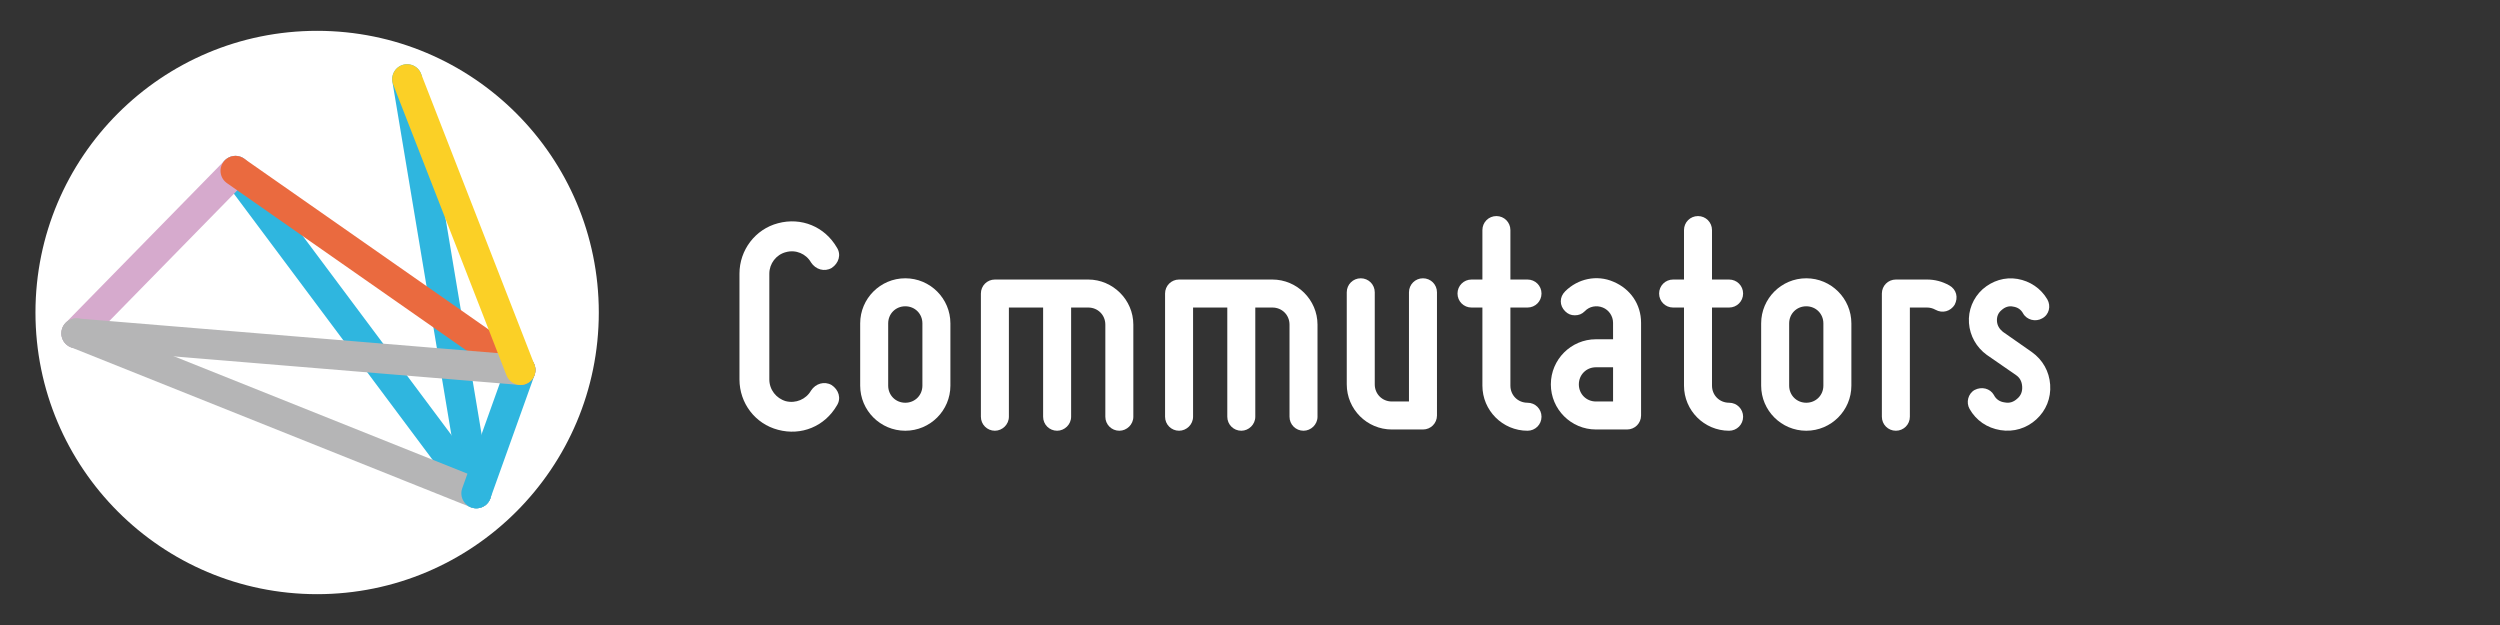 <?xml version="1.0" encoding="UTF-8" standalone="no"?>
<!-- Generator: Adobe Illustrator 25.2.1, SVG Export Plug-In . SVG Version: 6.00 Build 0)  -->

<svg
   version="1.1"
   id="Layer_1"
   x="0px"
   y="0px"
   viewBox="0 0 300 75"
   xml:space="preserve"
   sodipodi:docname="oe_logo_name.svg"
   inkscape:version="1.2 (dc2aedaf03, 2022-05-15)"
   width="300"
   height="75"
   xmlns:inkscape="http://www.inkscape.org/namespaces/inkscape"
   xmlns:sodipodi="http://sodipodi.sourceforge.net/DTD/sodipodi-0.dtd"
   xmlns="http://www.w3.org/2000/svg"
   xmlns:svg="http://www.w3.org/2000/svg"
   xmlns:ns="&amp;#38;#38;#38;#38;ns_sfw;"><rect x="0" y="0" width="300" height="75" fill="#333333" stroke="none"/><defs
   id="defs66"><linearGradient
     id="linearGradient990"
     inkscape:swatch="solid"><stop
       style="stop-color:#ffffff;stop-opacity:1;"
       offset="0"
       id="stop988" /></linearGradient></defs><sodipodi:namedview
   id="namedview64"
   pagecolor="#ffffff"
   bordercolor="#000000"
   borderopacity="0.25"
   inkscape:showpageshadow="2"
   inkscape:pageopacity="0.0"
   inkscape:pagecheckerboard="0"
   inkscape:deskcolor="#d1d1d1"
   showgrid="false"
   inkscape:zoom="1.7995868"
   inkscape:cx="146.97818"
   inkscape:cy="-54.456945"
   inkscape:window-width="1920"
   inkscape:window-height="1046"
   inkscape:window-x="-11"
   inkscape:window-y="-11"
   inkscape:window-maximized="1"
   inkscape:current-layer="text381" />
<style
   type="text/css"
   id="style2">
	.st0{fill:#FFFFFF;}
	.st1{fill:none;stroke:#2FB6DF;stroke-width:3.59;stroke-linecap:round;stroke-miterlimit:10;}
	.st2{fill:none;stroke:#D6AACD;stroke-width:3.59;stroke-linecap:round;stroke-miterlimit:10;}
	.st3{fill:none;stroke:#B5B5B6;stroke-width:3.59;stroke-linecap:round;stroke-miterlimit:10;}
	.st4{fill:none;stroke:#EA6A3F;stroke-width:3.59;stroke-linecap:round;stroke-miterlimit:10;}
	.st5{fill:none;stroke:#FBD026;stroke-width:3.59;stroke-linecap:round;stroke-miterlimit:10;}
	.st6{fill:#2FB6DF;}
	.st7{fill:none;stroke:#D15527;stroke-width:3.59;stroke-linecap:round;stroke-miterlimit:10;}
	.st8{fill:none;}
</style>

<g
   id="g61">
	
	
	
	
	
	
	
	
	
	
	
	
<g
   aria-label="Coax Commutator"
   id="text503"
   style="font-weight:bold;font-size:37.333px;font-family:Miso;-inkscape-font-specification:'Miso Bold';stroke:#000000;stroke-width:1.134;stroke-linejoin:round"><g
     aria-label="Commutators"
     id="text381"
     style="stroke:none"><g
       id="g309"
       transform="translate(0.556)"><g
         id="g35">
	<g
   id="Layer_1_1_">
		<circle
   class="st0"
   cx="37.5"
   cy="37.5"
   r="33.8"
   id="circle6" />
		<line
   class="st1"
   x1="48.3"
   y1="9.5"
   x2="56.6"
   y2="59.2"
   id="line8" />
		<line
   class="st1"
   x1="27.7"
   y1="20.5"
   x2="56.6"
   y2="59.2"
   id="line10" />
		<line
   class="st2"
   x1="8.6"
   y1="40"
   x2="27.7"
   y2="20.5"
   id="line12" />
		<line
   class="st3"
   x1="8.6"
   y1="40"
   x2="56.6"
   y2="59.2"
   id="line14" />
		<line
   class="st1"
   x1="56.6"
   y1="59.2"
   x2="61.9"
   y2="44.4"
   id="line16" />
		<line
   class="st4"
   x1="27.7"
   y1="20.5"
   x2="61.9"
   y2="44.4"
   id="line18" />
		<line
   class="st3"
   x1="8.6"
   y1="40"
   x2="61.9"
   y2="44.4"
   id="line20" />
		<line
   class="st5"
   x1="48.3"
   y1="9.5"
   x2="61.9"
   y2="44.4"
   id="line22" />
		<path
   class="st6"
   d="M 40.5,28.5"
   id="path24" />
		<path
   class="st7"
   d="M 41.9,29.7"
   id="path26" />
		<path
   class="st6"
   d="M 28.1,30.2"
   id="path28" />
		<path
   class="st6"
   d="M 28.1,30.2"
   id="path30" />
		<circle
   class="st8"
   cx="37.5"
   cy="37.5"
   r="37.5"
   id="circle32" />
	</g>
</g><path
         d="m 92.809,51.576 c 2.8,0.747 5.6,-0.411 7.056,-2.912 0.56,-0.859 0.224,-1.904 -0.635,-2.464 -0.859,-0.485 -1.904,-0.187 -2.464,0.672 -0.597,1.045 -1.829,1.568 -3.024,1.269 -1.157,-0.336 -1.979,-1.381 -1.979,-2.613 V 32.835 c 0,-1.195 0.821,-2.277 1.979,-2.576 1.195,-0.336 2.427,0.187 3.024,1.232 0.56,0.859 1.605,1.157 2.464,0.672 0.859,-0.56 1.195,-1.605 0.635,-2.464 -1.456,-2.501 -4.256,-3.659 -7.056,-2.912 -2.725,0.709 -4.629,3.211 -4.629,6.048 v 12.693 c 0,2.875 1.904,5.339 4.629,6.048 z"
         id="path1098"
         style="fill:#ffffff" /><path
         d="m 108.079,51.688 c 2.987,0 5.413,-2.427 5.413,-5.413 v -7.467 c 0,-2.987 -2.427,-5.413 -5.413,-5.413 -2.987,0 -5.413,2.427 -5.413,5.413 v 7.467 c 0,2.987 2.427,5.413 5.413,5.413 z m 0,-14.933 c 1.157,0 2.053,0.896 2.053,2.053 v 7.467 c 0,1.157 -0.896,2.053 -2.053,2.053 -1.157,0 -2.053,-0.896 -2.053,-2.053 v -7.467 c 0,-1.157 0.896,-2.053 2.053,-2.053 z"
         id="path1100"
         style="fill:#ffffff" /><path
         d="m 120.511,36.904 h 4.107 v 13.104 c 0,0.933 0.747,1.68 1.68,1.68 0.896,0 1.68,-0.747 1.68,-1.68 V 36.904 h 2.053 c 1.157,0 2.053,0.896 2.053,2.053 v 11.051 c 0,0.933 0.747,1.68 1.68,1.68 0.896,0 1.68,-0.747 1.68,-1.68 V 38.957 c 0,-2.987 -2.464,-5.413 -5.413,-5.413 h -11.2 c -0.933,0 -1.68,0.747 -1.68,1.68 v 14.784 c 0,0.933 0.747,1.68 1.68,1.68 0.896,0 1.68,-0.747 1.68,-1.68 z"
         id="path1102"
         style="fill:#ffffff" /><path
         d="m 142.612,36.904 h 4.107 v 13.104 c 0,0.933 0.747,1.68 1.68,1.68 0.896,0 1.68,-0.747 1.68,-1.68 V 36.904 h 2.053 c 1.157,0 2.053,0.896 2.053,2.053 v 11.051 c 0,0.933 0.747,1.68 1.68,1.68 0.896,0 1.68,-0.747 1.68,-1.68 V 38.957 c 0,-2.987 -2.464,-5.413 -5.413,-5.413 h -11.2 c -0.933,0 -1.68,0.747 -1.68,1.68 v 14.784 c 0,0.933 0.747,1.68 1.68,1.68 0.896,0 1.68,-0.747 1.68,-1.68 z"
         id="path1104"
         style="fill:#ffffff" /><path
         d="m 166.468,51.539 h 3.733 c 0.933,0 1.68,-0.747 1.68,-1.68 V 35.075 c 0,-0.933 -0.747,-1.68 -1.68,-1.68 -0.933,0 -1.68,0.747 -1.68,1.68 v 13.104 h -2.053 c -1.157,0 -2.053,-0.896 -2.053,-2.053 V 35.075 c 0,-0.933 -0.747,-1.68 -1.68,-1.68 -0.933,0 -1.68,0.747 -1.68,1.68 v 11.051 c 0,2.987 2.427,5.413 5.413,5.413 z"
         id="path1106"
         style="fill:#ffffff" /><path
         d="m 176.025,36.904 h 1.307 v 9.371 c 0,2.987 2.427,5.413 5.413,5.413 0.933,0 1.68,-0.747 1.68,-1.68 0,-0.933 -0.747,-1.68 -1.68,-1.68 -1.157,0 -2.053,-0.896 -2.053,-2.053 v -9.371 h 2.053 c 0.933,0 1.68,-0.747 1.68,-1.68 0,-0.933 -0.747,-1.68 -1.68,-1.68 h -2.053 v -5.936 c 0,-0.933 -0.747,-1.68 -1.68,-1.68 -0.933,0 -1.68,0.747 -1.68,1.68 v 5.936 h -1.307 c -0.933,0 -1.68,0.747 -1.68,1.68 0,0.933 0.747,1.68 1.68,1.68 z"
         id="path1108"
         style="fill:#ffffff" /><path
         d="m 193.012,40.712 h -2.053 c -2.987,0 -5.413,2.427 -5.413,5.413 0,2.987 2.427,5.413 5.413,5.413 h 3.733 c 0.933,0 1.68,-0.747 1.68,-1.68 V 38.733 c 0,-2.203 -1.269,-4.069 -3.323,-4.928 -1.979,-0.859 -4.256,-0.373 -5.787,1.157 -0.336,0.336 -0.523,0.747 -0.523,1.195 0,0.448 0.187,0.859 0.523,1.195 0.336,0.336 0.709,0.485 1.157,0.485 0.485,0 0.859,-0.149 1.195,-0.485 0.56,-0.597 1.419,-0.747 2.165,-0.448 0.747,0.299 1.232,1.045 1.232,1.829 z m -2.053,3.36 h 2.053 v 4.107 h -2.053 c -1.157,0 -2.053,-0.896 -2.053,-2.053 0,-1.157 0.896,-2.053 2.053,-2.053 z"
         id="path1110"
         style="fill:#ffffff" /><path
         d="m 200.217,36.904 h 1.307 v 9.371 c 0,2.987 2.427,5.413 5.413,5.413 0.933,0 1.68,-0.747 1.68,-1.68 0,-0.933 -0.747,-1.68 -1.68,-1.68 -1.157,0 -2.053,-0.896 -2.053,-2.053 v -9.371 h 2.053 c 0.933,0 1.68,-0.747 1.68,-1.68 0,-0.933 -0.747,-1.68 -1.68,-1.68 h -2.053 v -5.936 c 0,-0.933 -0.747,-1.68 -1.68,-1.68 -0.933,0 -1.68,0.747 -1.68,1.68 v 5.936 h -1.307 c -0.933,0 -1.68,0.747 -1.68,1.68 0,0.933 0.747,1.68 1.68,1.68 z"
         id="path1112"
         style="fill:#ffffff" /><path
         d="m 216.196,51.688 c 2.987,0 5.413,-2.427 5.413,-5.413 v -7.467 c 0,-2.987 -2.427,-5.413 -5.413,-5.413 -2.987,0 -5.413,2.427 -5.413,5.413 v 7.467 c 0,2.987 2.427,5.413 5.413,5.413 z m 0,-14.933 c 1.157,0 2.053,0.896 2.053,2.053 v 7.467 c 0,1.157 -0.896,2.053 -2.053,2.053 -1.157,0 -2.053,-0.896 -2.053,-2.053 v -7.467 c 0,-1.157 0.896,-2.053 2.053,-2.053 z"
         id="path1114"
         style="fill:#ffffff" /><path
         d="m 226.948,51.688 c 0.933,0 1.68,-0.747 1.68,-1.68 V 36.904 h 2.053 c 0.336,0 0.672,0.075 1.008,0.261 0.859,0.485 1.829,0.187 2.315,-0.597 0.448,-0.859 0.224,-1.829 -0.635,-2.315 -0.859,-0.485 -1.755,-0.709 -2.688,-0.709 h -3.733 c -0.933,0 -1.68,0.747 -1.68,1.68 v 14.784 c 0,0.933 0.747,1.68 1.68,1.68 z"
         id="path1116"
         style="fill:#ffffff" /><path
         d="m 241.508,47.843 c -0.448,0.411 -0.933,0.56 -1.493,0.448 -0.597,-0.075 -1.045,-0.373 -1.307,-0.896 -0.448,-0.784 -1.456,-1.045 -2.315,-0.597 -0.784,0.448 -1.045,1.493 -0.597,2.277 0.784,1.381 2.091,2.277 3.696,2.539 1.605,0.261 3.136,-0.224 4.293,-1.269 1.195,-1.083 1.792,-2.576 1.68,-4.181 -0.112,-1.605 -0.896,-2.987 -2.203,-3.92 l -3.472,-2.427 c -0.411,-0.336 -0.672,-0.747 -0.709,-1.269 -0.037,-0.56 0.149,-1.008 0.56,-1.344 0.411,-0.373 0.896,-0.523 1.381,-0.411 0.523,0.075 0.933,0.336 1.195,0.821 0.448,0.784 1.493,1.045 2.277,0.597 0.859,-0.448 1.083,-1.493 0.635,-2.277 -0.784,-1.344 -2.091,-2.203 -3.584,-2.464 -1.531,-0.261 -3.024,0.224 -4.181,1.232 -1.157,1.045 -1.755,2.539 -1.643,4.069 0.112,1.531 0.896,2.912 2.128,3.808 l 3.509,2.427 c 0.448,0.299 0.709,0.747 0.747,1.381 0.037,0.597 -0.149,1.083 -0.597,1.456 z"
         id="path1118"
         style="fill:#ffffff" /></g></g></g></g>
</svg>
